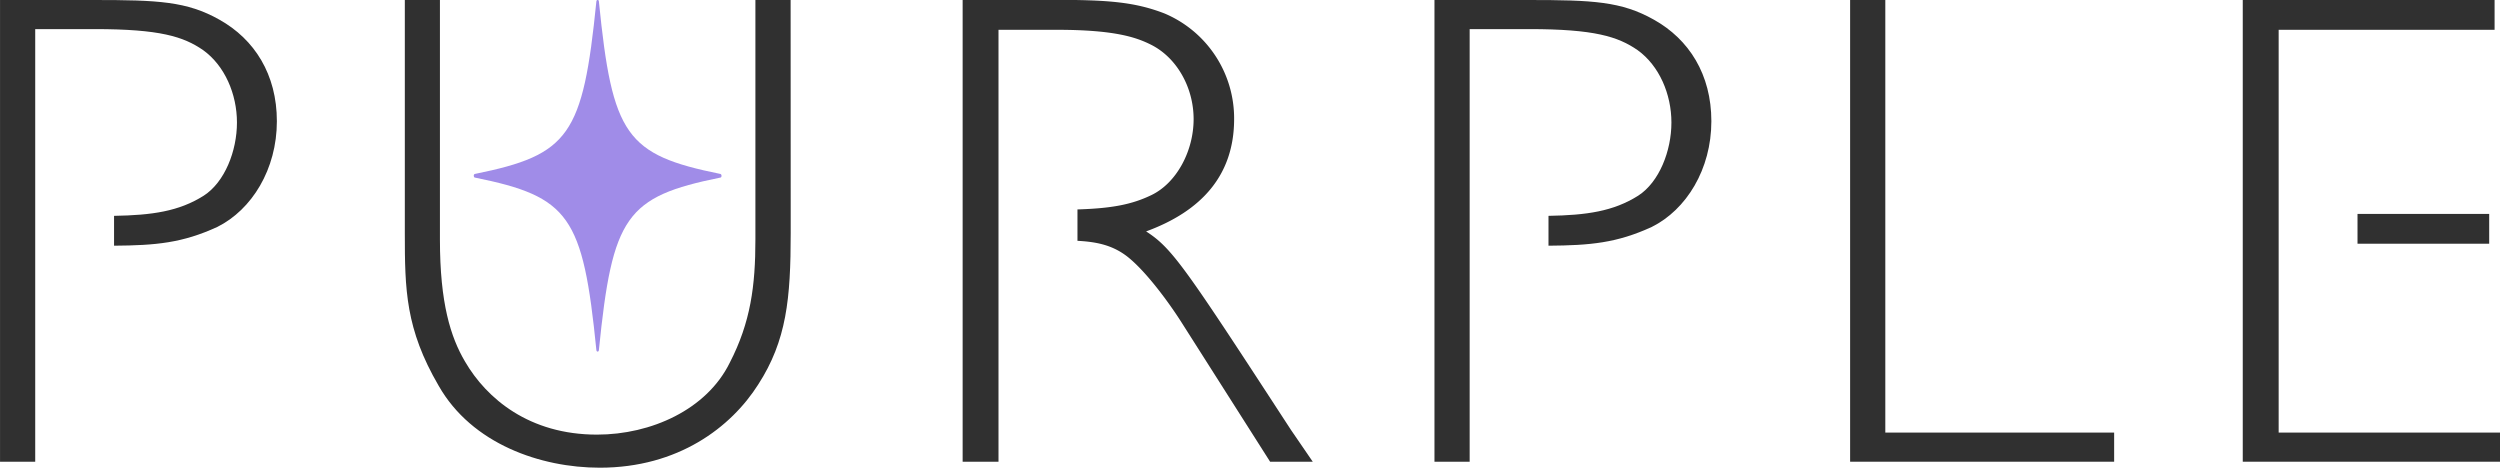 <svg id="Layer_2_copy" data-name="Layer 2 copy" xmlns="http://www.w3.org/2000/svg" viewBox="0 0 932.02 174.4"><defs><style>.cls-1{fill:#303030;}.cls-2{fill:#a08ce8;}</style></defs><title>PURPLE LOGO BLACK</title><path class="cls-1" d="M728.77,899.62c0,24.48-1.52,40.13-12.12,56.54-10.09,15.89-29.78,31-59.06,31-22,0-47.7-8.83-60.06-30.54-12.37-21.2-12.62-35.84-12.62-57V812.8H598v89.34c0,23.73,4,36.35,9.34,45.43,8.08,13.89,24,27.26,49.21,27.26,20.2,0,40.89-9.34,49.47-26.75,7.83-15.14,9.59-28.77,9.59-45.94V812.8h13.13Z" transform="translate(-433.99 -812.8)"/><path class="cls-1" d="M1136.85,974.07h85.31v10.86h-98.43V812.8h13.12Z" transform="translate(-433.99 -812.8)"/><path class="cls-1" d="M515.76,820.12c-12.11-6.81-22.71-7.32-46.94-7.32H434V984.93h13.12V823.65h22.21c24.23,0,33.06,2.78,40.38,7.83,8.08,5.8,12.62,16.4,12.62,27s-4.54,22.21-12.37,27.26c-9.25,5.87-19.33,7.29-33.45,7.53V904.4c15.58-.12,25.45-1,38.5-7C527.87,891,537.21,875.9,537.21,858,537.21,840.56,528.88,827.44,515.76,820.12Z" transform="translate(-433.99 -812.8)"/><path class="cls-1" d="M915.27,973.07c-39.62-60.83-44.17-67.64-54-74,20.7-7.58,32.81-21,32.81-41.9a42.43,42.43,0,0,0-26-39.37c-11.11-4.29-21.2-5.05-41.14-5.05H792.87V984.93h13.37V940.8h0V886.7h0V823.91H828c21.45,0,29.53,2.77,35.08,5.55,9.59,4.79,15.9,15.9,15.9,27.76s-6.31,23.72-15.65,28.27c-7.41,3.6-15,5-27.65,5.39v11.7c6.93.37,12.42,1.52,17.56,5.12,6.81,4.79,15.9,16.91,21.2,25.24l33.06,52h15.9Z" transform="translate(-433.99 -812.8)"/><path class="cls-1" d="M1050.54,820.12c-12.11-6.81-22.71-7.32-46.94-7.32H968.77V984.93h13.12V823.65h22.21c24.23,0,33.07,2.78,40.39,7.83,8.07,5.8,12.62,16.4,12.62,27s-4.55,22.21-12.37,27.26c-9.26,5.87-19.33,7.29-33.46,7.53V904.4c15.59-.12,25.45-1,38.51-7C1062.66,891,1072,875.9,1072,858,1072,840.56,1063.67,827.44,1050.54,820.12Z" transform="translate(-433.99 -812.8)"/><rect class="cls-1" x="878.9" y="79.75" width="49.09" height="11.11"/><polygon class="cls-1" points="849.5 161.27 932.02 161.27 932.02 172.13 836.12 172.13 836.12 0 930 0 930 11.11 849.5 11.11 849.5 161.27"/><path class="cls-2" d="M702.57,879c-35.21,7.13-40.28,14.32-45.31,64.31-.07.77-.86.77-.94,0-5-50-10.09-57.18-45.31-64.31-.54-.11-.54-1.24,0-1.35,35.22-7.13,40.28-14.32,45.31-64.31.08-.77.87-.77.94,0,5,50,10.1,57.18,45.31,64.31C703.12,877.8,703.12,878.93,702.57,879Z" transform="translate(-433.99 -812.8)"/></svg>